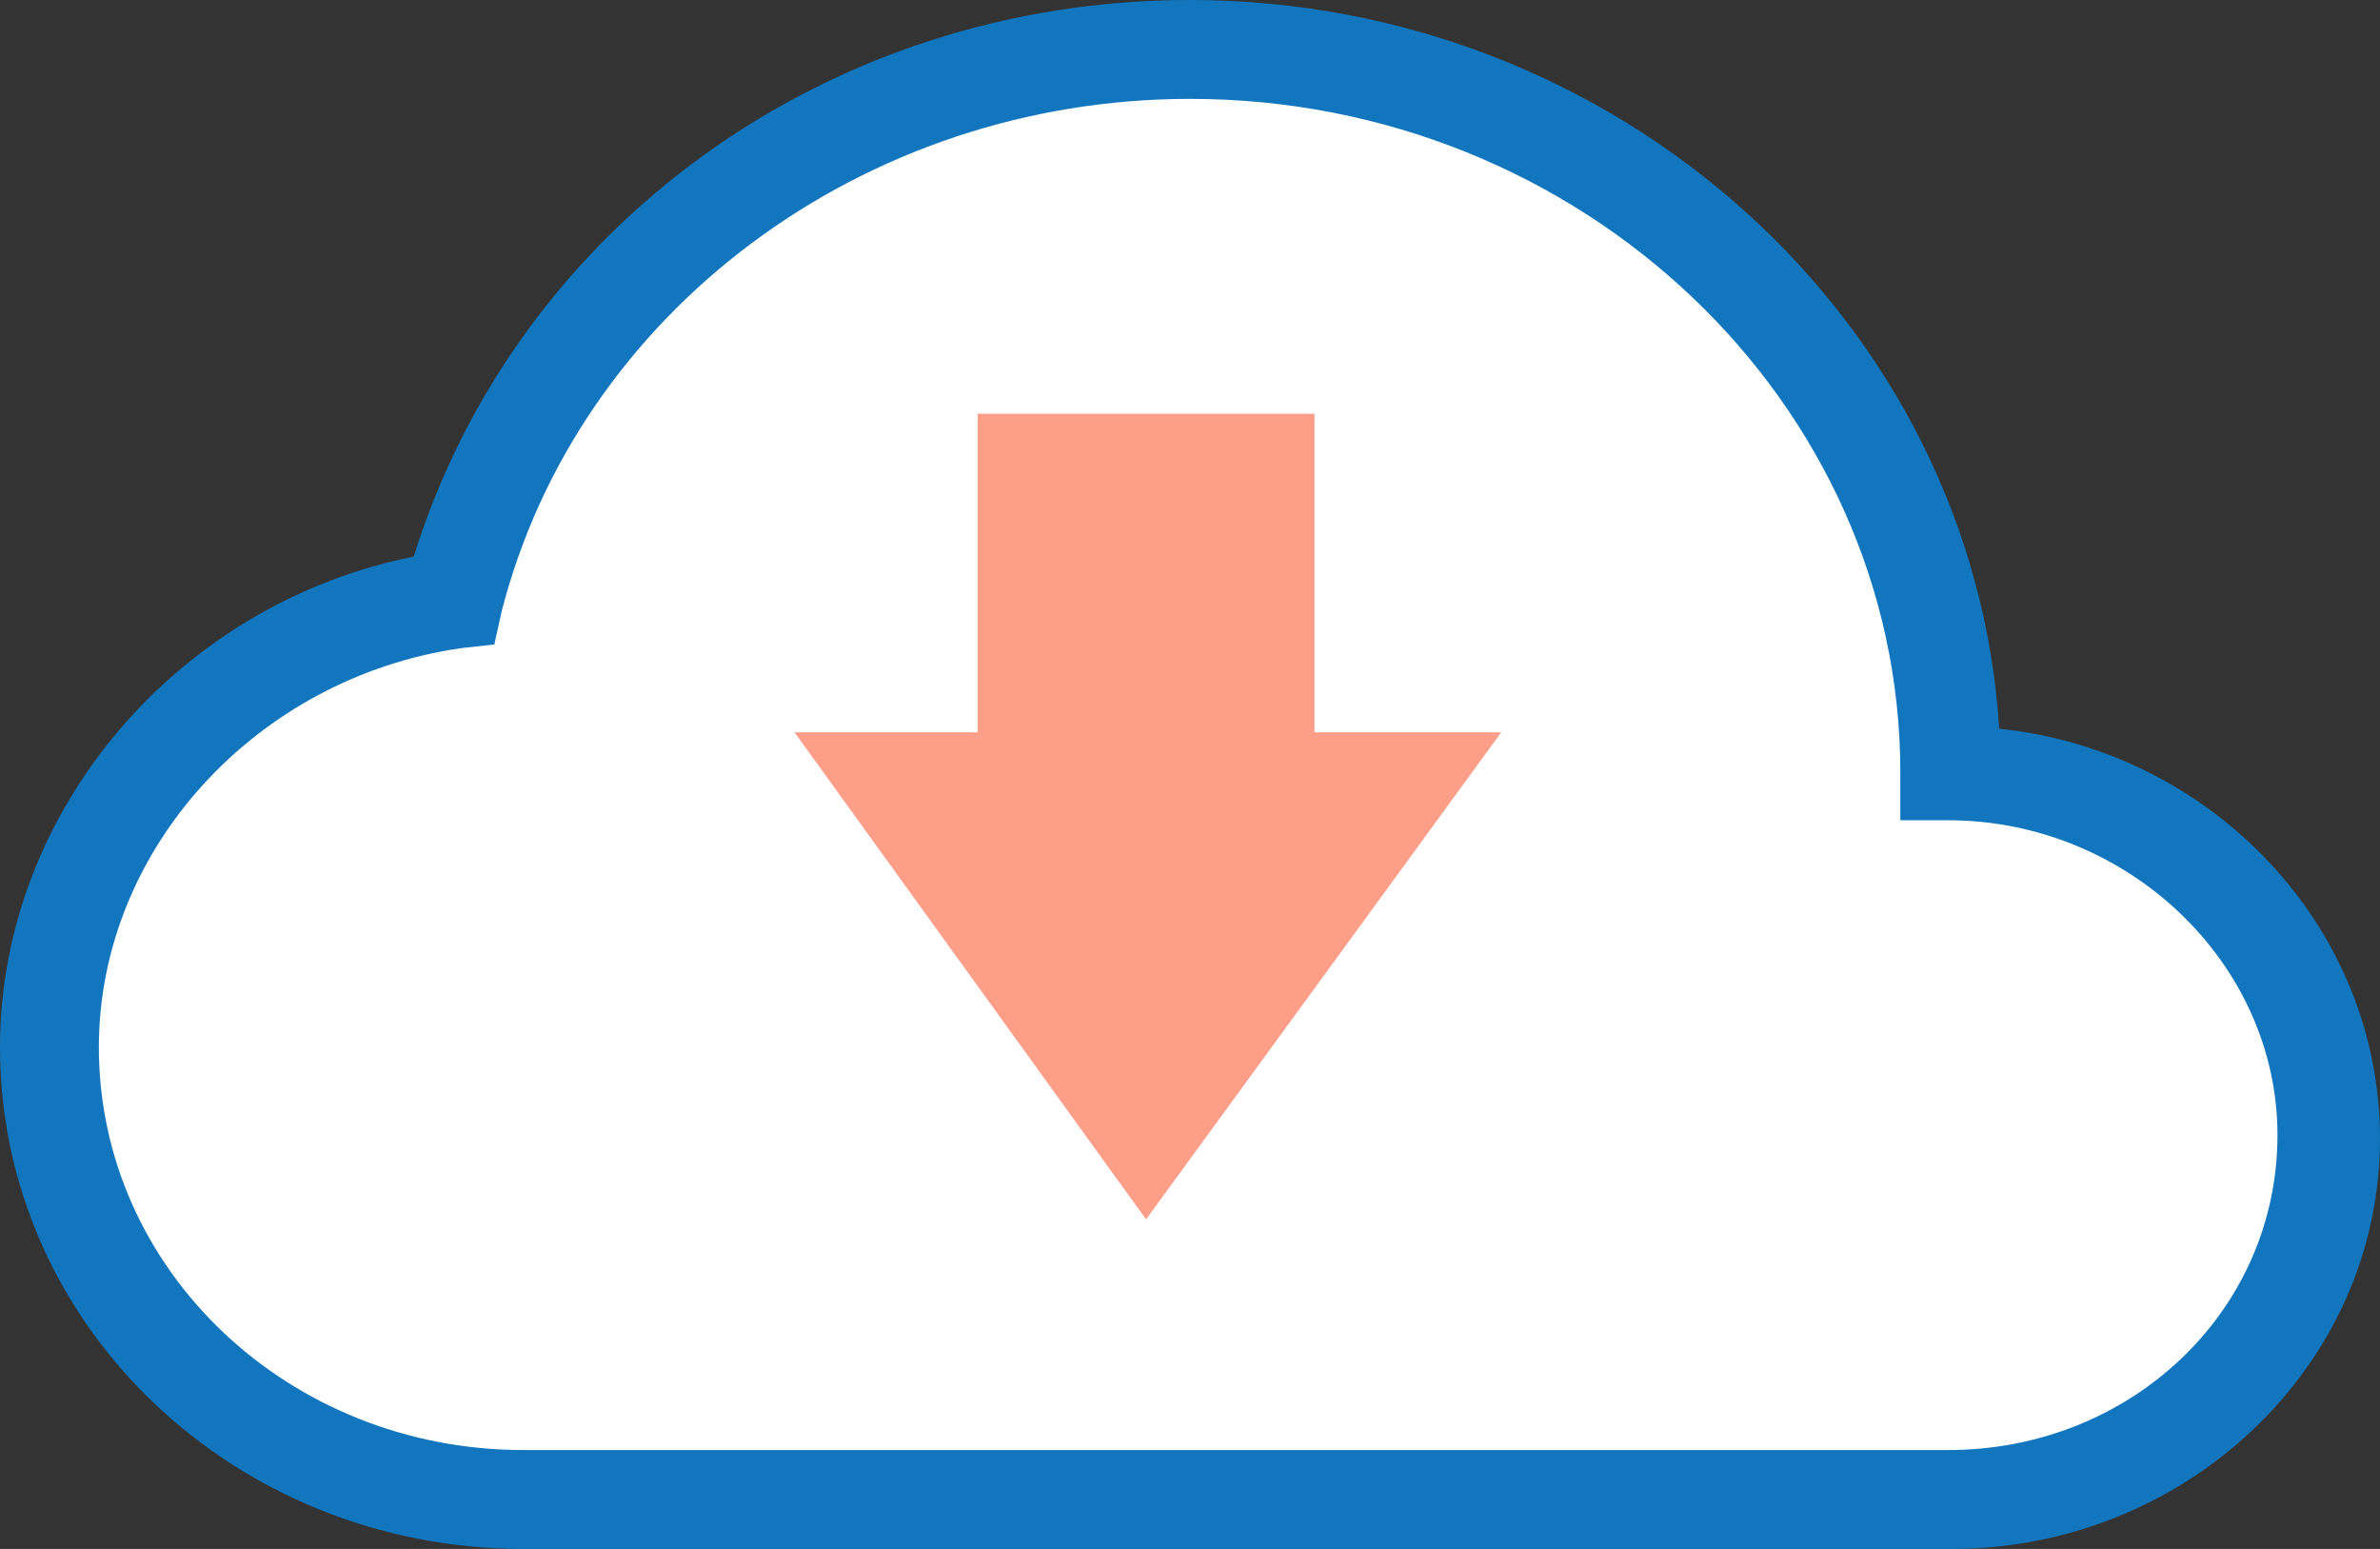 <?xml version="1.0" encoding="utf-8"?><!--Generator: Adobe Illustrator 18.1.0, SVG Export Plug-In. SVG Version: 6.00, Build 0--><!DOCTYPE svg PUBLIC "-//W3C//DTD SVG 1.1//EN" "http://www.w3.org/Graphics/SVG/1.1/DTD/svg11.dtd"><svg version="1.1" id="other_copy" xmlns="http://www.w3.org/2000/svg" xmlns:xlink="http://www.w3.org/1999/xlink" x="0px" y="0px" viewBox="0 0 65 42.3" enable-background="new 0 0 65 42.3" xml:space="preserve"><rect x="0" y="0" width="65" height="42.3" fill="#333333" stroke="none"/><g><g><g><g><g><path fill="#FFFFFF" d="M53.3,21.2c0-10.9-9.3-19.8-20.8-19.8c-9.7,0-17.9,6.4-20.1,15c-6.2,0.9-11,6-11,12.2c0,6.8,5.8,12.4,13,12.4h38.9c5.7,0,10.4-4.4,10.4-9.9C63.7,25.6,59,21.2,53.3,21.2z"/><path fill="#1176BD" d="M53.3,42.3H14.3C6.4,42.3,0,36.2,0,28.6c0-6.4,4.8-12.1,11.3-13.4C14.1,6.2,22.6,0,32.5,0c11.7,0,21.4,8.8,22.1,19.9C60.4,20.5,65,25.3,65,31.1C65,37.3,59.7,42.3,53.3,42.3z M32.5,2.7c-8.9,0-16.7,5.8-18.8,14l-0.2,0.9l-0.9,0.1c-5.6,0.8-9.9,5.5-9.9,10.9c0,6.1,5.2,11,11.6,11h38.9c5,0,9-3.8,9-8.6c0-4.7-4.1-8.6-9-8.6h-1.3v-1.3C51.9,11,43.2,2.7,32.5,2.7z"/></g></g></g></g><polygon fill="#FC9E88" points="31.3,33.3 21.7,20 26.7,20 26.7,11.3 35.9,11.3 35.9,20 41,20"/></g></svg>